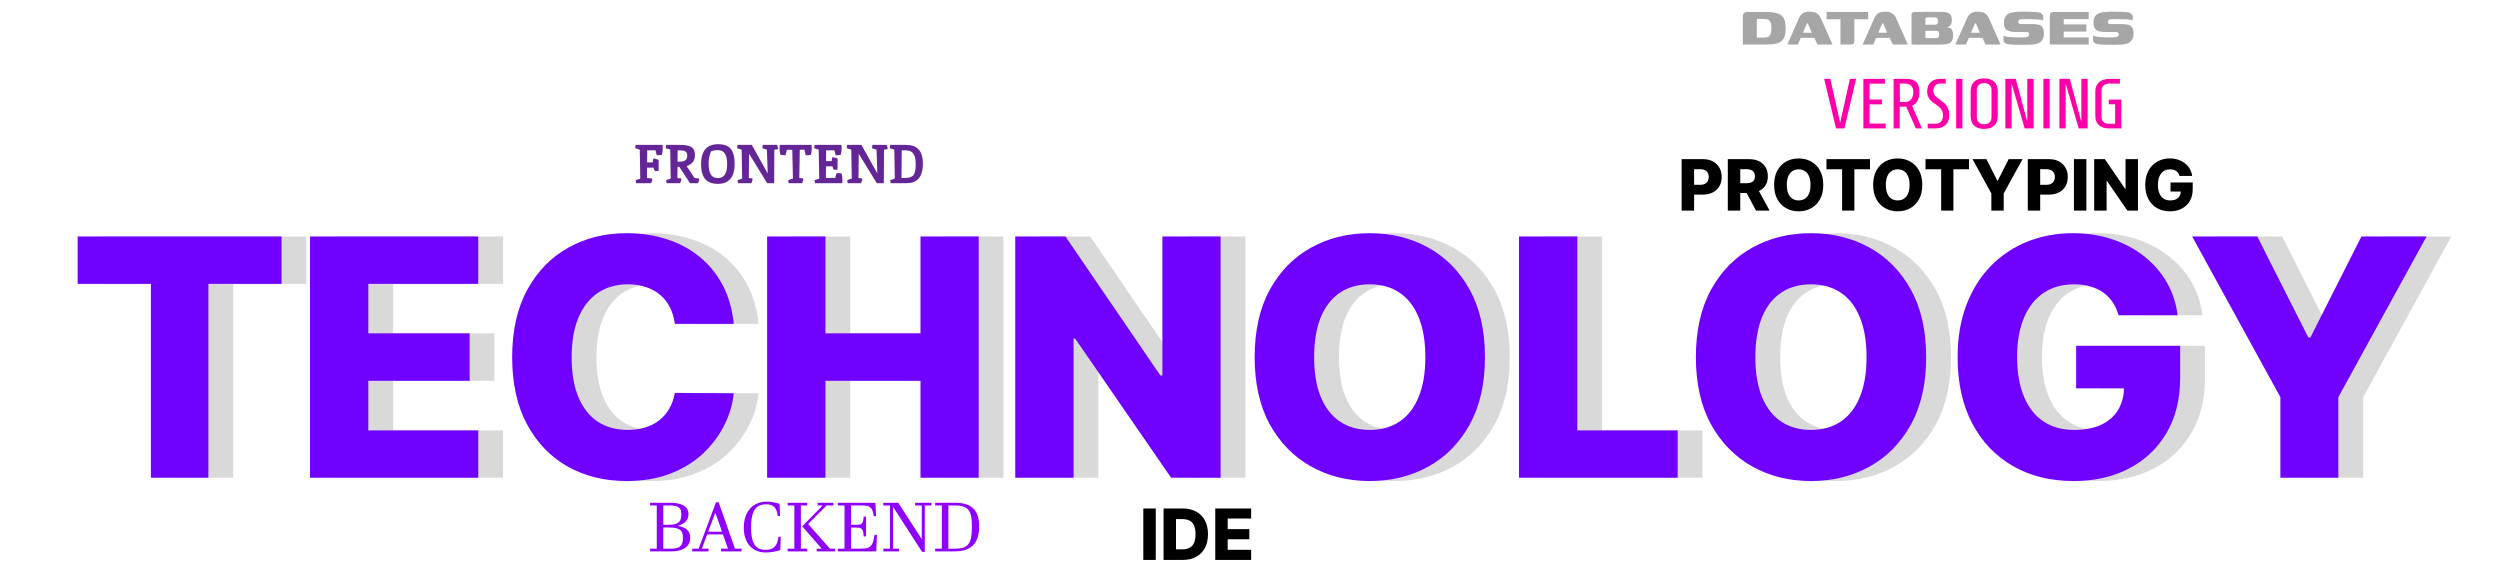 <svg width="1460" height="340" viewBox="0 0 1460 340" fill="none" xmlns="http://www.w3.org/2000/svg">
<path d="M59.832 165.763V138.107H178.917V165.763H136.195V279H102.623V165.763H59.832ZM195.548 279V138.107H293.788V165.763H229.602V194.657H288.766V222.381H229.602V251.344H293.788V279H195.548ZM443.005 189.153H408.607C408.148 185.622 407.208 182.434 405.786 179.591C404.365 176.747 402.484 174.317 400.145 172.299C397.806 170.281 395.031 168.744 391.821 167.689C388.656 166.589 385.148 166.038 381.295 166.038C374.462 166.038 368.568 167.712 363.615 171.06C358.708 174.408 354.924 179.247 352.264 185.576C349.65 191.905 348.342 199.564 348.342 208.554C348.342 217.91 349.672 225.752 352.333 232.082C355.039 238.365 358.822 243.112 363.684 246.322C368.591 249.487 374.393 251.069 381.089 251.069C384.85 251.069 388.267 250.588 391.339 249.624C394.458 248.661 397.187 247.262 399.526 245.428C401.911 243.548 403.86 241.277 405.374 238.617C406.933 235.911 408.011 232.861 408.607 229.467L443.005 229.674C442.409 235.911 440.597 242.057 437.57 248.111C434.589 254.165 430.484 259.691 425.256 264.691C420.027 269.644 413.652 273.588 406.13 276.523C398.655 279.459 390.078 280.926 380.401 280.926C367.651 280.926 356.231 278.129 346.141 272.533C336.097 266.892 328.162 258.682 322.338 247.905C316.513 237.127 313.601 224.01 313.601 208.554C313.601 193.052 316.559 179.912 322.475 169.134C328.392 158.356 336.395 150.169 346.485 144.574C356.575 138.979 367.88 136.181 380.401 136.181C388.932 136.181 396.82 137.373 404.067 139.758C411.313 142.097 417.688 145.537 423.192 150.078C428.695 154.572 433.167 160.099 436.607 166.657C440.047 173.216 442.179 180.714 443.005 189.153ZM462.491 279V138.107H496.545V194.657H552.062V138.107H586.047V279H552.062V222.381H496.545V279H462.491ZM727.318 138.107V279H698.424L642.356 197.684H641.462V279H607.408V138.107H636.715L692.164 219.286H693.334V138.107H727.318ZM881.712 208.554C881.712 224.056 878.731 237.195 872.769 247.973C866.807 258.751 858.735 266.938 848.553 272.533C838.417 278.129 827.043 280.926 814.43 280.926C801.772 280.926 790.375 278.106 780.239 272.464C770.103 266.823 762.054 258.637 756.092 247.905C750.176 237.127 747.217 224.01 747.217 208.554C747.217 193.052 750.176 179.912 756.092 169.134C762.054 158.356 770.103 150.169 780.239 144.574C790.375 138.979 801.772 136.181 814.43 136.181C827.043 136.181 838.417 138.979 848.553 144.574C858.735 150.169 866.807 158.356 872.769 169.134C878.731 179.912 881.712 193.052 881.712 208.554ZM846.902 208.554C846.902 199.381 845.595 191.63 842.98 185.301C840.412 178.972 836.697 174.179 831.836 170.923C827.02 167.666 821.218 166.038 814.43 166.038C807.689 166.038 801.887 167.666 797.025 170.923C792.164 174.179 788.426 178.972 785.812 185.301C783.243 191.63 781.959 199.381 781.959 208.554C781.959 217.726 783.243 225.477 785.812 231.806C788.426 238.136 792.164 242.928 797.025 246.185C801.887 249.441 807.689 251.069 814.43 251.069C821.218 251.069 827.02 249.441 831.836 246.185C836.697 242.928 840.412 238.136 842.98 231.806C845.595 225.477 846.902 217.726 846.902 208.554ZM901.594 279V138.107H935.648V251.344H994.261V279H901.594ZM1139.38 208.554C1139.38 224.056 1136.4 237.195 1130.44 247.973C1124.48 258.751 1116.41 266.938 1106.23 272.533C1096.09 278.129 1084.72 280.926 1072.1 280.926C1059.44 280.926 1048.05 278.106 1037.91 272.464C1027.78 266.823 1019.73 258.637 1013.76 247.905C1007.85 237.127 1004.89 224.01 1004.89 208.554C1004.89 193.052 1007.85 179.912 1013.76 169.134C1019.73 158.356 1027.78 150.169 1037.91 144.574C1048.05 138.979 1059.44 136.181 1072.1 136.181C1084.72 136.181 1096.09 138.979 1106.23 144.574C1116.41 150.169 1124.48 158.356 1130.44 169.134C1136.4 179.912 1139.38 193.052 1139.38 208.554ZM1104.57 208.554C1104.57 199.381 1103.27 191.63 1100.65 185.301C1098.08 178.972 1094.37 174.179 1089.51 170.923C1084.69 167.666 1078.89 166.038 1072.1 166.038C1065.36 166.038 1059.56 167.666 1054.7 170.923C1049.84 174.179 1046.1 178.972 1043.48 185.301C1040.92 191.63 1039.63 199.381 1039.63 208.554C1039.63 217.726 1040.92 225.477 1043.48 231.806C1046.1 238.136 1049.84 242.928 1054.7 246.185C1059.56 249.441 1065.36 251.069 1072.1 251.069C1078.89 251.069 1084.69 249.441 1089.51 246.185C1094.37 242.928 1098.08 238.136 1100.65 231.806C1103.27 225.477 1104.57 217.726 1104.57 208.554ZM1251.73 184.131C1250.95 181.242 1249.8 178.696 1248.29 176.495C1246.77 174.248 1244.92 172.344 1242.72 170.785C1240.51 169.226 1237.99 168.056 1235.15 167.276C1232.3 166.451 1229.19 166.038 1225.79 166.038C1218.96 166.038 1213.04 167.689 1208.04 170.991C1203.09 174.294 1199.26 179.109 1196.55 185.438C1193.85 191.722 1192.49 199.358 1192.49 208.347C1192.49 217.382 1193.8 225.087 1196.42 231.462C1199.03 237.837 1202.81 242.699 1207.77 246.047C1212.72 249.395 1218.73 251.069 1225.79 251.069C1232.03 251.069 1237.3 250.06 1241.61 248.042C1245.97 245.978 1249.27 243.066 1251.52 239.305C1253.77 235.544 1254.89 231.118 1254.89 226.028L1261.22 226.784H1226.96V201.949H1287.71V220.593C1287.71 233.205 1285.02 244.006 1279.66 252.995C1274.34 261.985 1267 268.887 1257.64 273.703C1248.33 278.518 1237.62 280.926 1225.52 280.926C1212.08 280.926 1200.27 278.014 1190.09 272.189C1179.91 266.365 1171.97 258.063 1166.28 247.285C1160.6 236.462 1157.75 223.62 1157.75 208.76C1157.75 197.202 1159.47 186.952 1162.91 178.009C1166.35 169.019 1171.15 161.406 1177.29 155.169C1183.48 148.931 1190.64 144.207 1198.76 140.997C1206.92 137.786 1215.7 136.181 1225.1 136.181C1233.27 136.181 1240.86 137.351 1247.88 139.69C1254.94 142.029 1261.18 145.331 1266.59 149.596C1272.05 153.861 1276.47 158.929 1279.86 164.8C1283.26 170.67 1285.37 177.114 1286.19 184.131H1251.73ZM1294.71 138.107H1332.75L1362.54 197.065H1363.78L1393.57 138.107H1431.61L1380.08 231.944V279H1346.24V231.944L1294.71 138.107Z" fill="#D9D9D9"/>
<path d="M45.332 165.763V138.107H164.417V165.763H121.695V279H88.123V165.763H45.332ZM181.048 279V138.107H279.288V165.763H215.102V194.657H274.266V222.381H215.102V251.344H279.288V279H181.048ZM428.505 189.153H394.107C393.648 185.622 392.708 182.434 391.286 179.591C389.865 176.747 387.984 174.317 385.645 172.299C383.306 170.281 380.531 168.744 377.321 167.689C374.156 166.589 370.648 166.038 366.795 166.038C359.962 166.038 354.068 167.712 349.115 171.06C344.208 174.408 340.424 179.247 337.764 185.576C335.15 191.905 333.842 199.564 333.842 208.554C333.842 217.91 335.172 225.752 337.833 232.082C340.539 238.365 344.322 243.112 349.184 246.322C354.091 249.487 359.893 251.069 366.589 251.069C370.35 251.069 373.767 250.588 376.839 249.624C379.958 248.661 382.687 247.262 385.026 245.428C387.411 243.548 389.36 241.277 390.874 238.617C392.433 235.911 393.511 232.861 394.107 229.467L428.505 229.674C427.909 235.911 426.097 242.057 423.07 248.111C420.089 254.165 415.984 259.691 410.756 264.691C405.527 269.644 399.152 273.588 391.63 276.523C384.155 279.459 375.578 280.926 365.901 280.926C353.151 280.926 341.731 278.129 331.641 272.533C321.597 266.892 313.662 258.682 307.838 247.905C302.013 237.127 299.101 224.01 299.101 208.554C299.101 193.052 302.059 179.912 307.975 169.134C313.892 158.356 321.895 150.169 331.985 144.574C342.075 138.979 353.38 136.181 365.901 136.181C374.432 136.181 382.32 137.373 389.567 139.758C396.813 142.097 403.188 145.537 408.692 150.078C414.195 154.572 418.667 160.099 422.107 166.657C425.547 173.216 427.679 180.714 428.505 189.153ZM447.991 279V138.107H482.045V194.657H537.562V138.107H571.547V279H537.562V222.381H482.045V279H447.991ZM712.818 138.107V279H683.924L627.856 197.684H626.962V279H592.908V138.107H622.215L677.664 219.286H678.834V138.107H712.818ZM867.212 208.554C867.212 224.056 864.231 237.195 858.269 247.973C852.307 258.751 844.235 266.938 834.053 272.533C823.917 278.129 812.543 280.926 799.93 280.926C787.272 280.926 775.875 278.106 765.739 272.464C755.603 266.823 747.554 258.637 741.592 247.905C735.676 237.127 732.717 224.01 732.717 208.554C732.717 193.052 735.676 179.912 741.592 169.134C747.554 158.356 755.603 150.169 765.739 144.574C775.875 138.979 787.272 136.181 799.93 136.181C812.543 136.181 823.917 138.979 834.053 144.574C844.235 150.169 852.307 158.356 858.269 169.134C864.231 179.912 867.212 193.052 867.212 208.554ZM832.402 208.554C832.402 199.381 831.095 191.63 828.48 185.301C825.912 178.972 822.197 174.179 817.336 170.923C812.52 167.666 806.718 166.038 799.93 166.038C793.189 166.038 787.387 167.666 782.525 170.923C777.664 174.179 773.926 178.972 771.312 185.301C768.743 191.63 767.459 199.381 767.459 208.554C767.459 217.726 768.743 225.477 771.312 231.806C773.926 238.136 777.664 242.928 782.525 246.185C787.387 249.441 793.189 251.069 799.93 251.069C806.718 251.069 812.52 249.441 817.336 246.185C822.197 242.928 825.912 238.136 828.48 231.806C831.095 225.477 832.402 217.726 832.402 208.554ZM887.094 279V138.107H921.148V251.344H979.761V279H887.094ZM1124.88 208.554C1124.88 224.056 1121.9 237.195 1115.94 247.973C1109.98 258.751 1101.91 266.938 1091.73 272.533C1081.59 278.129 1070.22 280.926 1057.6 280.926C1044.94 280.926 1033.55 278.106 1023.41 272.464C1013.28 266.823 1005.23 258.637 999.265 247.905C993.348 237.127 990.39 224.01 990.39 208.554C990.39 193.052 993.348 179.912 999.265 169.134C1005.23 158.356 1013.28 150.169 1023.41 144.574C1033.55 138.979 1044.94 136.181 1057.6 136.181C1070.22 136.181 1081.59 138.979 1091.73 144.574C1101.91 150.169 1109.98 158.356 1115.94 169.134C1121.9 179.912 1124.88 193.052 1124.88 208.554ZM1090.07 208.554C1090.07 199.381 1088.77 191.63 1086.15 185.301C1083.58 178.972 1079.87 174.179 1075.01 170.923C1070.19 167.666 1064.39 166.038 1057.6 166.038C1050.86 166.038 1045.06 167.666 1040.2 170.923C1035.34 174.179 1031.6 178.972 1028.98 185.301C1026.42 191.63 1025.13 199.381 1025.13 208.554C1025.13 217.726 1026.42 225.477 1028.98 231.806C1031.6 238.136 1035.34 242.928 1040.2 246.185C1045.06 249.441 1050.86 251.069 1057.6 251.069C1064.39 251.069 1070.19 249.441 1075.01 246.185C1079.87 242.928 1083.58 238.136 1086.15 231.806C1088.77 225.477 1090.07 217.726 1090.07 208.554ZM1237.23 184.131C1236.45 181.242 1235.3 178.696 1233.79 176.495C1232.27 174.248 1230.42 172.344 1228.22 170.785C1226.01 169.226 1223.49 168.056 1220.65 167.276C1217.8 166.451 1214.69 166.038 1211.29 166.038C1204.46 166.038 1198.54 167.689 1193.54 170.991C1188.59 174.294 1184.76 179.109 1182.05 185.438C1179.35 191.722 1177.99 199.358 1177.99 208.347C1177.99 217.382 1179.3 225.087 1181.92 231.462C1184.53 237.837 1188.31 242.699 1193.27 246.047C1198.22 249.395 1204.23 251.069 1211.29 251.069C1217.53 251.069 1222.8 250.06 1227.11 248.042C1231.47 245.978 1234.77 243.066 1237.02 239.305C1239.27 235.544 1240.39 231.118 1240.39 226.028L1246.72 226.784H1212.46V201.949H1273.21V220.593C1273.21 233.205 1270.52 244.006 1265.16 252.995C1259.84 261.985 1252.5 268.887 1243.14 273.703C1233.83 278.518 1223.12 280.926 1211.02 280.926C1197.58 280.926 1185.77 278.014 1175.59 272.189C1165.41 266.365 1157.47 258.063 1151.78 247.285C1146.1 236.462 1143.25 223.62 1143.25 208.76C1143.25 197.202 1144.97 186.952 1148.41 178.009C1151.85 169.019 1156.65 161.406 1162.79 155.169C1168.98 148.931 1176.14 144.207 1184.26 140.997C1192.42 137.786 1201.2 136.181 1210.6 136.181C1218.77 136.181 1226.36 137.351 1233.38 139.69C1240.44 142.029 1246.68 145.331 1252.09 149.596C1257.55 153.861 1261.97 158.929 1265.36 164.8C1268.76 170.67 1270.87 177.114 1271.69 184.131H1237.23ZM1280.21 138.107H1318.25L1348.04 197.065H1349.28L1379.07 138.107H1417.11L1365.58 231.944V279H1331.74V231.944L1280.21 138.107Z" fill="#7000FF"/>
<path d="M377.968 87.8C377.968 90.787 377.947 93.133 377.904 94.84H381.168L381.488 92.632C382.576 92.632 383.632 92.899 384.656 93.432V99.768L382.544 99.928C382.032 99.16 381.733 98.488 381.648 97.912H377.872L377.808 103.928L380.976 104.28C380.976 105.112 380.731 106.019 380.24 107H371.504L371.216 105.24C372.603 104.707 373.499 104.397 373.904 104.312C373.883 103.053 373.861 101.283 373.84 99C373.755 93.88 373.68 90.008 373.616 87.384L370.96 86.552L371.216 84.6H386.928C386.992 85.176 387.024 85.912 387.024 86.808C387.024 87.683 386.864 88.888 386.544 90.424C386.075 90.573 385.36 90.648 384.4 90.648L383.696 90.616H383.536L382.8 87.8H377.968ZM396.773 84.6C400.507 84.6 402.981 85.133 404.197 86.2C405.307 87.16 405.861 88.643 405.861 90.648C405.861 93.763 404.24 95.885 400.997 97.016L405.605 103.96L408.357 104.248C408.357 105.165 408.112 106.083 407.621 107H402.981L396.709 97.432H395.685L395.589 103.96L397.925 104.216C397.925 105.091 397.68 106.019 397.189 107H389.285L388.997 105.24C390.277 104.728 391.173 104.419 391.685 104.312C391.643 101.688 391.589 98.52 391.525 94.808C391.461 91.096 391.419 88.611 391.397 87.352L388.741 86.552C388.763 86.061 388.859 85.411 389.029 84.6H396.773ZM399.301 88.024C398.64 87.875 397.755 87.8 396.645 87.8H395.749C395.707 90.744 395.685 92.952 395.685 94.424L397.253 94.392C398.512 94.371 399.504 94.115 400.229 93.624C400.976 93.112 401.349 92.131 401.349 90.68C401.349 89.229 400.667 88.344 399.301 88.024ZM419.341 103.992C422.883 103.992 424.653 101.272 424.653 95.832C424.653 90.392 422.883 87.672 419.341 87.672C417.805 87.672 416.461 87.907 415.309 88.376C414.328 90.424 413.837 92.803 413.837 95.512C413.837 98.2 414.243 100.291 415.053 101.784C415.864 103.256 417.293 103.992 419.341 103.992ZM419.341 84.216C422.904 84.216 425.411 85.155 426.861 87.032C428.312 88.888 429.037 91.736 429.037 95.576C429.037 97.987 428.728 100.045 428.109 101.752C427.491 103.459 426.445 104.824 424.973 105.848C423.501 106.872 421.624 107.384 419.341 107.384C415.864 107.384 413.336 106.413 411.757 104.472C410.2 102.531 409.421 99.704 409.421 95.992C409.421 88.141 412.728 84.216 419.341 84.216ZM452.22 87.448L452.124 107H448.028L437.468 89.784C437.383 96.035 437.329 100.749 437.308 103.928L439.516 104.216C439.516 105.091 439.271 106.019 438.78 107H431.004L430.716 105.24C431.911 104.749 432.807 104.44 433.404 104.312C433.404 104.248 433.308 98.605 433.116 87.384L430.46 86.552L430.716 84.6H439.036L448.348 101.304L447.868 87.384L445.212 86.552L445.468 84.6H453.788C453.767 84.6 453.767 84.621 453.788 84.664C453.831 84.707 453.873 84.803 453.916 84.952C453.98 85.08 454.044 85.24 454.108 85.432C454.236 85.773 454.321 86.339 454.364 87.128C453.276 87.299 452.561 87.405 452.22 87.448ZM455.777 90.424C455.436 88.952 455.265 87.789 455.265 86.936C455.265 86.083 455.297 85.304 455.361 84.6H473.953C474.038 85.624 474.081 86.317 474.081 86.68C474.081 87.597 473.91 88.845 473.569 90.424C472.95 90.595 471.937 90.68 470.529 90.68L469.793 87.448H467.073C467.052 88.259 466.956 93.752 466.785 103.928L469.089 104.216C469.089 105.197 468.844 106.125 468.353 107H460.577L460.289 105.24C461.761 104.685 462.689 104.376 463.073 104.312C463.073 104.227 462.945 98.616 462.689 87.48H459.521L458.817 90.616C457.558 90.616 456.545 90.552 455.777 90.424ZM482.468 87.8C482.468 90.232 482.447 92.323 482.404 94.072H485.668L485.988 91.864C487.076 91.864 488.132 92.131 489.156 92.664V99.064L487.044 99.16C486.532 98.392 486.233 97.72 486.148 97.144H482.372C482.329 100.131 482.308 102.381 482.308 103.896H487.78L488.484 101.112C489.807 101.112 490.809 101.176 491.492 101.304C491.812 102.52 491.972 103.629 491.972 104.632C491.972 105.613 491.94 106.403 491.876 107H476.004L475.716 105.24C477.103 104.707 477.999 104.397 478.404 104.312C478.383 103.053 478.361 101.283 478.34 99C478.255 93.88 478.18 90.008 478.116 87.384L475.46 86.552L475.716 84.6H491.428C491.492 85.176 491.524 85.901 491.524 86.776C491.524 87.629 491.364 88.824 491.044 90.36C490.383 90.573 489.38 90.68 488.036 90.68L487.3 87.8H482.468ZM516.251 87.448L516.155 107H512.059L501.499 89.784C501.414 96.035 501.361 100.749 501.339 103.928L503.547 104.216C503.547 105.091 503.302 106.019 502.811 107H495.035L494.747 105.24C495.942 104.749 496.838 104.44 497.435 104.312C497.435 104.248 497.339 98.605 497.147 87.384L494.491 86.552L494.747 84.6H503.067L512.379 101.304L511.899 87.384L509.243 86.552L509.499 84.6H517.819C517.798 84.6 517.798 84.621 517.819 84.664C517.862 84.707 517.905 84.803 517.947 84.952C518.011 85.08 518.075 85.24 518.139 85.432C518.267 85.773 518.353 86.339 518.395 87.128C517.307 87.299 516.593 87.405 516.251 87.448ZM538.976 95.32C538.976 100.013 537.856 103.277 535.616 105.112C534.699 105.837 533.707 106.339 532.64 106.616C531.574 106.872 530.176 107 528.448 107H520.16L519.872 105.24C521.494 104.643 522.39 104.333 522.56 104.312C522.56 104.248 522.464 98.605 522.272 87.384C521.334 87.149 520.448 86.872 519.616 86.552C519.744 85.443 519.83 84.792 519.872 84.6H528.352C530.443 84.6 532.107 84.813 533.344 85.24C534.603 85.667 535.712 86.424 536.672 87.512C538.208 89.304 538.976 91.907 538.976 95.32ZM528.736 103.896C531.168 103.896 532.779 103.309 533.568 102.136C534.379 100.963 534.784 98.936 534.784 96.056C534.784 93.176 534.336 91.085 533.44 89.784C532.544 88.461 531.051 87.8 528.96 87.8H526.624C526.539 94.989 526.486 100.355 526.464 103.896H528.736Z" fill="#642596"/>
<path d="M395.857 307.137C397.159 307.332 398.266 307.638 399.177 308.055C400.102 308.458 400.85 308.96 401.423 309.559C402.009 310.158 402.432 310.835 402.693 311.59C402.953 312.345 403.083 313.159 403.083 314.031C403.083 315.047 402.901 316.036 402.536 317C402.172 317.951 401.553 318.797 400.681 319.539C399.809 320.281 398.656 320.88 397.224 321.336C395.792 321.779 394.001 322 391.853 322H379.646V320.438H383.552V295.184H379.646V293.621H391.365C393.344 293.621 395.017 293.79 396.384 294.129C397.751 294.467 398.858 294.936 399.704 295.535C400.551 296.134 401.156 296.837 401.521 297.645C401.898 298.452 402.087 299.324 402.087 300.262C402.087 301.017 401.97 301.746 401.736 302.449C401.501 303.139 401.13 303.784 400.622 304.383C400.128 304.982 399.483 305.509 398.689 305.965C397.908 306.421 396.964 306.785 395.857 307.059V307.137ZM387.361 320.438H391.54C392.908 320.438 394.053 320.333 394.978 320.125C395.915 319.904 396.664 319.546 397.224 319.051C397.797 318.556 398.207 317.911 398.454 317.117C398.702 316.31 398.825 315.314 398.825 314.129C398.825 313.061 398.708 312.15 398.474 311.395C398.253 310.626 397.829 309.995 397.204 309.5C396.592 309.005 395.74 308.641 394.646 308.406C393.565 308.172 392.159 308.055 390.427 308.055H387.361V320.438ZM387.361 306.492H389.665C391.215 306.492 392.517 306.395 393.572 306.199C394.626 306.004 395.473 305.672 396.111 305.203C396.749 304.734 397.204 304.116 397.478 303.348C397.751 302.566 397.888 301.596 397.888 300.438C397.888 299.552 397.797 298.784 397.615 298.133C397.432 297.469 397.094 296.922 396.599 296.492C396.104 296.049 395.414 295.724 394.529 295.516C393.656 295.294 392.517 295.184 391.111 295.184H387.361V306.492ZM413.786 320.438V322H404.275V320.438H407.986L418.142 293.328H419.685L429.216 320.438H433.083V322H421.072V320.438H425.134L422.204 312.098H412.986L409.88 320.438H413.786ZM417.712 299.5L413.591 310.516H421.658L417.79 299.5H417.712ZM455.974 313.504L455.7 321.238C455.075 321.46 454.398 321.661 453.669 321.844C452.953 322.013 452.224 322.156 451.482 322.273C450.74 322.404 450.004 322.501 449.275 322.566C448.559 322.632 447.888 322.664 447.263 322.664C445.271 322.664 443.474 322.326 441.872 321.648C440.284 320.971 438.93 320.008 437.81 318.758C436.703 317.495 435.85 315.965 435.251 314.168C434.665 312.371 434.372 310.346 434.372 308.094C434.372 305.789 434.685 303.706 435.31 301.844C435.935 299.982 436.827 298.393 437.986 297.078C439.144 295.75 440.544 294.734 442.185 294.031C443.839 293.315 445.681 292.957 447.712 292.957C448.285 292.957 448.891 292.99 449.529 293.055C450.167 293.107 450.811 293.191 451.462 293.309C452.126 293.413 452.777 293.543 453.415 293.699C454.066 293.855 454.691 294.031 455.29 294.227L455.525 301.355H454.158C454.04 299.936 453.78 298.784 453.376 297.898C452.986 297 452.491 296.303 451.892 295.809C451.293 295.314 450.616 294.975 449.861 294.793C449.105 294.611 448.305 294.52 447.458 294.52C446.599 294.52 445.785 294.598 445.017 294.754C444.249 294.91 443.533 295.184 442.868 295.574C442.217 295.965 441.625 296.486 441.091 297.137C440.57 297.788 440.128 298.615 439.763 299.617C439.398 300.62 439.112 301.811 438.904 303.191C438.708 304.559 438.611 306.154 438.611 307.977C438.611 309.786 438.708 311.368 438.904 312.723C439.099 314.064 439.372 315.223 439.724 316.199C440.089 317.176 440.525 317.983 441.033 318.621C441.553 319.246 442.126 319.747 442.751 320.125C443.389 320.49 444.079 320.743 444.822 320.887C445.564 321.03 446.345 321.102 447.165 321.102C448.155 321.102 449.066 320.991 449.9 320.77C450.746 320.535 451.488 320.132 452.126 319.559C452.777 318.986 453.311 318.211 453.728 317.234C454.158 316.258 454.45 315.014 454.607 313.504H455.974ZM468.493 307.352L480.447 295.184H477.497V293.621H486.697V295.184H482.732L471.95 306.023L484.685 320.438H487.732V322H476.95V320.438H479.88L468.493 307.352ZM467.712 320.438H471.423V322H459.997V320.438H463.904V295.184H459.997V293.621H471.423V295.184H467.712V320.438ZM497.009 306.492H499.568C500.44 306.492 501.169 306.46 501.755 306.395C502.341 306.329 502.81 306.147 503.161 305.848C503.526 305.535 503.799 305.06 503.982 304.422C504.164 303.771 504.294 302.859 504.372 301.688H505.759V313.25H504.372C504.307 312.065 504.197 311.134 504.04 310.457C503.884 309.767 503.63 309.246 503.279 308.895C502.927 308.543 502.452 308.322 501.853 308.23C501.267 308.139 500.505 308.094 499.568 308.094H497.009V320.438H502.185C503.2 320.438 504.092 320.398 504.861 320.32C505.629 320.242 506.299 320.099 506.872 319.891C507.445 319.682 507.934 319.389 508.337 319.012C508.754 318.634 509.112 318.146 509.411 317.547C509.711 316.948 509.965 316.219 510.173 315.359C510.381 314.5 510.577 313.484 510.759 312.312H512.126L511.736 322H489.294V320.438H493.2V295.184H489.294V293.621H511.247L511.638 301.453H510.271C510.075 300.151 509.835 299.096 509.548 298.289C509.262 297.469 508.858 296.831 508.337 296.375C507.829 295.906 507.159 295.594 506.325 295.438C505.505 295.268 504.464 295.184 503.2 295.184H497.009V306.492ZM540.075 322.293H538.513L521.618 296.102L521.521 296.121V320.438H525.036V322H515.857V320.438H519.763V295.184H515.857V293.621H524.587L538.22 314.754L538.318 314.734V295.184H534.411V293.621H543.982V295.184H540.075V322.293ZM546.13 322V320.438H550.036V295.184H546.13V293.621H557.927C560.557 293.621 562.758 293.947 564.529 294.598C566.312 295.249 567.745 296.18 568.826 297.391C569.906 298.589 570.674 300.04 571.13 301.746C571.599 303.452 571.833 305.359 571.833 307.469C571.833 308.693 571.749 309.904 571.579 311.102C571.423 312.286 571.143 313.419 570.74 314.5C570.336 315.568 569.789 316.564 569.099 317.488C568.422 318.4 567.556 319.194 566.501 319.871C565.447 320.535 564.19 321.056 562.732 321.434C561.273 321.811 559.574 322 557.634 322H546.13ZM553.845 320.438H557.38C559.385 320.438 561.046 320.242 562.361 319.852C563.689 319.461 564.737 318.777 565.505 317.801C566.273 316.824 566.814 315.503 567.126 313.836C567.439 312.169 567.595 310.06 567.595 307.508C567.595 306.115 567.543 304.839 567.439 303.68C567.348 302.521 567.172 301.486 566.911 300.574C566.651 299.663 566.286 298.868 565.818 298.191C565.362 297.514 564.77 296.954 564.04 296.512C563.324 296.069 562.452 295.737 561.423 295.516C560.395 295.294 559.184 295.184 557.79 295.184H553.845V320.438Z" fill="#8F00FF"/>
<path d="M1042.84 16.536C1042.84 18.464 1042.62 20.062 1042.18 21.33C1041.74 22.57 1041.05 23.534 1040.11 24.223C1039.17 24.884 1037.95 25.352 1036.43 25.628C1034.92 25.876 1033.07 26 1030.89 26C1029.46 26 1028.14 26 1026.93 26C1025.71 26 1024.57 26 1023.5 26C1022.45 26 1021.46 26 1020.52 26C1019.58 26 1018.69 26 1017.83 26V9.758C1017.83 8.766 1018.05 8.063 1018.5 7.65C1018.94 7.209 1019.69 6.989 1020.77 6.989C1021.6 6.989 1022.45 6.989 1023.33 6.989C1024.21 6.989 1025.09 6.989 1025.98 6.989C1026.86 6.989 1027.74 6.989 1028.62 6.989C1029.53 6.989 1030.4 6.989 1031.22 6.989C1033.35 6.989 1035.14 7.14 1036.6 7.443C1038.09 7.719 1039.28 8.201 1040.19 8.89C1041.13 9.579 1041.8 10.543 1042.22 11.783C1042.63 12.995 1042.84 14.579 1042.84 16.536ZM1025.98 21.95C1026.25 21.95 1026.55 21.95 1026.89 21.95C1027.22 21.95 1027.56 21.95 1027.92 21.95C1028.28 21.95 1028.63 21.95 1028.99 21.95C1029.35 21.95 1029.67 21.95 1029.94 21.95C1030.77 21.95 1031.47 21.881 1032.05 21.743C1032.63 21.578 1033.1 21.288 1033.46 20.875C1033.81 20.462 1034.08 19.911 1034.24 19.222C1034.41 18.506 1034.49 17.61 1034.49 16.536C1034.49 14.993 1034.32 13.836 1033.99 13.064C1033.69 12.265 1033.19 11.728 1032.51 11.452C1031.82 11.177 1030.88 11.039 1029.7 11.039C1029.37 11.039 1028.98 11.039 1028.54 11.039C1028.1 11.039 1027.67 11.039 1027.26 11.039C1026.84 11.039 1026.46 11.039 1026.1 11.039C1026.07 11.232 1026.04 11.425 1026.02 11.618C1025.99 11.81 1025.98 12.045 1025.98 12.32V21.95ZM1043.78 26L1050.72 10.378C1051.22 9.276 1051.92 8.408 1052.83 7.774C1053.77 7.14 1055.19 6.824 1057.09 6.824C1058.63 6.824 1059.9 7.127 1060.89 7.733C1061.91 8.311 1062.7 9.193 1063.25 10.378L1070.19 26H1061.39L1059.61 22.115H1051.63L1049.98 26H1043.78ZM1052.92 19.098H1058.08L1056.01 14.221C1055.99 14.084 1055.93 13.946 1055.85 13.808C1055.79 13.67 1055.7 13.601 1055.56 13.601C1055.39 13.601 1055.27 13.67 1055.19 13.808C1055.13 13.946 1055.08 14.084 1055.02 14.221L1052.92 19.098ZM1066.72 6.989H1091.03V11.246H1082.97V23.438C1082.97 24.485 1082.8 25.173 1082.47 25.504C1082.17 25.835 1081.44 26 1080.28 26H1074.82V11.246H1066.72V6.989ZM1087.77 26L1094.72 10.378C1095.21 9.276 1095.92 8.408 1096.82 7.774C1097.76 7.14 1099.18 6.824 1101.08 6.824C1102.62 6.824 1103.89 7.127 1104.88 7.733C1105.9 8.311 1106.69 9.193 1107.24 10.378L1114.18 26H1105.38L1103.6 22.115H1095.63L1093.97 26H1087.77ZM1096.91 19.098H1102.07L1100.01 14.221C1099.98 14.084 1099.92 13.946 1099.84 13.808C1099.79 13.67 1099.69 13.601 1099.55 13.601C1099.39 13.601 1099.26 13.67 1099.18 13.808C1099.13 13.946 1099.07 14.084 1099.02 14.221L1096.91 19.098ZM1132.39 26.041C1129.55 26.041 1127.1 26.041 1125.03 26.041C1122.99 26.069 1121.27 26.083 1119.87 26.083C1118.46 26.083 1117.28 26.055 1116.31 26V8.89C1116.31 8.091 1116.48 7.581 1116.81 7.361C1117.17 7.113 1117.65 6.989 1118.25 6.989C1119.63 6.989 1120.78 6.989 1121.69 6.989C1122.62 6.961 1123.42 6.948 1124.08 6.948C1124.74 6.92 1125.35 6.906 1125.9 6.906C1126.48 6.906 1127.11 6.906 1127.8 6.906C1128.6 6.906 1129.51 6.92 1130.53 6.948C1131.58 6.948 1132.54 6.948 1133.42 6.948C1134.3 6.948 1134.92 6.961 1135.28 6.989C1136.8 7.072 1137.94 7.471 1138.71 8.187C1139.51 8.904 1139.91 10.047 1139.91 11.618C1139.91 12.72 1139.73 13.588 1139.37 14.221C1139.02 14.828 1138.55 15.268 1137.97 15.544C1137.39 15.792 1136.8 15.916 1136.19 15.916C1136.99 15.916 1137.67 15.985 1138.22 16.122C1138.8 16.26 1139.25 16.508 1139.58 16.866C1139.91 17.197 1140.16 17.652 1140.32 18.23C1140.52 18.809 1140.61 19.539 1140.61 20.421C1140.61 21.633 1140.48 22.611 1140.2 23.355C1139.92 24.071 1139.47 24.636 1138.84 25.049C1138.23 25.435 1137.4 25.697 1136.36 25.835C1135.31 25.972 1133.99 26.041 1132.39 26.041ZM1129.74 22.28C1130.19 22.28 1130.57 22.267 1130.9 22.239C1131.26 22.212 1131.55 22.143 1131.77 22.032C1131.99 21.895 1132.16 21.674 1132.27 21.371C1132.4 21.041 1132.47 20.6 1132.47 20.049C1132.47 19.277 1132.32 18.74 1132.02 18.437C1131.74 18.134 1131.09 17.982 1130.07 17.982H1124.54C1123.99 17.982 1123.64 17.679 1123.5 17.073C1123.37 16.467 1123.3 15.585 1123.3 14.428H1129.83C1130.21 14.428 1130.54 14.387 1130.82 14.304C1131.12 14.221 1131.36 14.028 1131.52 13.725C1131.69 13.422 1131.77 12.926 1131.77 12.238C1131.77 11.549 1131.63 11.039 1131.36 10.708C1131.11 10.378 1130.69 10.213 1130.12 10.213C1129.84 10.185 1129.51 10.171 1129.12 10.171C1128.77 10.171 1128.39 10.171 1128.01 10.171C1127.6 10.171 1127.17 10.171 1126.73 10.171C1126.31 10.171 1125.91 10.171 1125.53 10.171C1125.23 10.171 1124.96 10.281 1124.74 10.502C1124.55 10.695 1124.45 10.97 1124.45 11.328V22.28C1124.95 22.28 1125.32 22.28 1125.57 22.28C1125.82 22.28 1126.07 22.28 1126.31 22.28C1126.56 22.28 1126.93 22.28 1127.43 22.28C1127.93 22.28 1128.7 22.28 1129.74 22.28ZM1141.94 26L1148.88 10.378C1149.38 9.276 1150.08 8.408 1150.99 7.774C1151.92 7.14 1153.34 6.824 1155.24 6.824C1156.79 6.824 1158.06 7.127 1159.05 7.733C1160.07 8.311 1160.85 9.193 1161.4 10.378L1168.35 26H1159.54L1157.77 22.115H1149.79L1148.14 26H1141.94ZM1151.07 19.098H1156.24L1154.17 14.221C1154.14 14.084 1154.09 13.946 1154 13.808C1153.95 13.67 1153.85 13.601 1153.72 13.601C1153.55 13.601 1153.43 13.67 1153.34 13.808C1153.29 13.946 1153.23 14.084 1153.18 14.221L1151.07 19.098ZM1170.06 20.875C1170.81 21.178 1171.73 21.399 1172.83 21.537C1173.96 21.647 1175.13 21.729 1176.34 21.785C1177.56 21.812 1178.64 21.826 1179.61 21.826C1179.97 21.826 1180.42 21.826 1180.97 21.826C1181.55 21.798 1182.01 21.785 1182.34 21.785C1182.97 21.757 1183.48 21.688 1183.87 21.578C1184.28 21.44 1184.58 21.261 1184.78 21.041C1184.97 20.793 1185.06 20.462 1185.06 20.049C1185.06 19.525 1184.9 19.167 1184.57 18.974C1184.27 18.781 1183.76 18.685 1183.04 18.685C1182.76 18.685 1182.43 18.685 1182.05 18.685C1181.69 18.685 1181.19 18.685 1180.56 18.685C1179.93 18.685 1179.09 18.685 1178.04 18.685C1177.07 18.685 1176.14 18.643 1175.23 18.561C1174.32 18.478 1173.49 18.272 1172.75 17.941C1172 17.61 1171.41 17.087 1170.97 16.37C1170.53 15.654 1170.31 14.648 1170.31 13.354C1170.31 11.838 1170.56 10.653 1171.05 9.799C1171.58 8.918 1172.31 8.27 1173.24 7.857C1174.18 7.416 1175.31 7.14 1176.63 7.03C1177.98 6.892 1179.49 6.824 1181.14 6.824C1182.13 6.824 1183.19 6.837 1184.32 6.865C1185.45 6.865 1186.51 6.892 1187.5 6.948C1188.49 7.003 1189.24 7.058 1189.73 7.113C1190.86 7.168 1191.73 7.471 1192.34 8.022C1192.94 8.546 1193.25 9.193 1193.25 9.965C1193.25 10.075 1193.25 10.281 1193.25 10.585C1193.25 10.887 1193.25 11.191 1193.25 11.494C1193.25 11.769 1193.25 11.921 1193.25 11.948C1193.08 11.783 1192.7 11.659 1192.09 11.576C1191.48 11.466 1190.77 11.383 1189.94 11.328C1189.14 11.273 1188.34 11.246 1187.54 11.246C1186.77 11.218 1186.08 11.204 1185.48 11.204H1181.26C1180.6 11.204 1180.08 11.259 1179.69 11.37C1179.33 11.48 1179.07 11.645 1178.91 11.866C1178.77 12.086 1178.7 12.375 1178.7 12.733C1178.7 13.009 1178.74 13.243 1178.82 13.436C1178.93 13.629 1179.11 13.78 1179.36 13.891C1179.64 14.001 1180.01 14.056 1180.48 14.056C1182.38 14.056 1183.87 14.056 1184.94 14.056C1186.04 14.056 1186.69 14.056 1186.88 14.056C1188.26 14.056 1189.46 14.18 1190.48 14.428C1191.5 14.648 1192.28 15.158 1192.83 15.957C1193.39 16.729 1193.66 17.941 1193.66 19.594C1193.66 21.11 1193.37 22.335 1192.79 23.272C1192.21 24.181 1191.4 24.857 1190.35 25.297C1189.31 25.711 1188.08 25.959 1186.68 26.041C1185.13 26.124 1183.66 26.165 1182.25 26.165C1180.88 26.193 1179.4 26.193 1177.83 26.165C1176.56 26.138 1175.45 26.083 1174.48 26C1173.52 25.945 1172.71 25.821 1172.05 25.628C1171.38 25.435 1170.89 25.173 1170.56 24.843C1170.23 24.485 1170.06 24.044 1170.06 23.52V20.875ZM1197.08 26V9.469C1197.08 8.449 1197.26 7.788 1197.61 7.485C1197.97 7.154 1198.68 6.989 1199.72 6.989H1219.81V11.163H1205.22V14.263H1218.44V18.437H1205.22V21.826H1219.81V26H1197.08ZM1222.37 20.875C1223.11 21.178 1224.04 21.399 1225.14 21.537C1226.27 21.647 1227.44 21.729 1228.65 21.785C1229.86 21.812 1230.95 21.826 1231.92 21.826C1232.27 21.826 1232.73 21.826 1233.28 21.826C1233.86 21.798 1234.31 21.785 1234.64 21.785C1235.28 21.757 1235.79 21.688 1236.17 21.578C1236.59 21.44 1236.89 21.261 1237.08 21.041C1237.27 20.793 1237.37 20.462 1237.37 20.049C1237.37 19.525 1237.21 19.167 1236.87 18.974C1236.57 18.781 1236.06 18.685 1235.35 18.685C1235.07 18.685 1234.74 18.685 1234.35 18.685C1234 18.685 1233.5 18.685 1232.87 18.685C1232.23 18.685 1231.39 18.685 1230.35 18.685C1229.38 18.685 1228.44 18.643 1227.53 18.561C1226.63 18.478 1225.8 18.272 1225.06 17.941C1224.31 17.61 1223.72 17.087 1223.28 16.37C1222.84 15.654 1222.62 14.648 1222.62 13.354C1222.62 11.838 1222.86 10.653 1223.36 9.799C1223.88 8.918 1224.61 8.27 1225.55 7.857C1226.49 7.416 1227.62 7.14 1228.94 7.03C1230.29 6.892 1231.79 6.824 1233.44 6.824C1234.44 6.824 1235.5 6.837 1236.63 6.865C1237.76 6.865 1238.82 6.892 1239.81 6.948C1240.8 7.003 1241.55 7.058 1242.04 7.113C1243.17 7.168 1244.04 7.471 1244.64 8.022C1245.25 8.546 1245.55 9.193 1245.55 9.965C1245.55 10.075 1245.55 10.281 1245.55 10.585C1245.55 10.887 1245.55 11.191 1245.55 11.494C1245.55 11.769 1245.55 11.921 1245.55 11.948C1245.39 11.783 1245 11.659 1244.4 11.576C1243.79 11.466 1243.07 11.383 1242.25 11.328C1241.45 11.273 1240.65 11.246 1239.85 11.246C1239.08 11.218 1238.39 11.204 1237.78 11.204H1233.57C1232.91 11.204 1232.38 11.259 1232 11.37C1231.64 11.48 1231.38 11.645 1231.21 11.866C1231.08 12.086 1231.01 12.375 1231.01 12.733C1231.01 13.009 1231.05 13.243 1231.13 13.436C1231.24 13.629 1231.42 13.78 1231.67 13.891C1231.94 14.001 1232.32 14.056 1232.78 14.056C1234.68 14.056 1236.17 14.056 1237.25 14.056C1238.35 14.056 1239 14.056 1239.19 14.056C1240.57 14.056 1241.77 14.18 1242.78 14.428C1243.8 14.648 1244.59 15.158 1245.14 15.957C1245.69 16.729 1245.97 17.941 1245.97 19.594C1245.97 21.11 1245.68 22.335 1245.1 23.272C1244.52 24.181 1243.71 24.857 1242.66 25.297C1241.61 25.711 1240.39 25.959 1238.98 26.041C1237.44 26.124 1235.97 26.165 1234.56 26.165C1233.18 26.193 1231.71 26.193 1230.14 26.165C1228.87 26.138 1227.76 26.083 1226.79 26C1225.83 25.945 1225.01 25.821 1224.35 25.628C1223.69 25.435 1223.2 25.173 1222.86 24.843C1222.53 24.485 1222.37 24.044 1222.37 23.52V20.875Z" fill="#A6A6A6"/>
<path d="M1072.25 75L1065.31 46.07H1068.91L1074.65 71.694L1080.35 46.07H1083.95L1077.13 75H1072.25ZM1088.2 75V46.07H1100.8V48.88H1091.83V58.138H1099.11V60.948H1091.83V72.19H1101.22V75H1088.2ZM1105.87 46.07H1113.52C1116.05 46.07 1117.93 46.718 1119.14 48.013C1120.35 49.28 1120.96 51.195 1120.96 53.757C1120.96 55.686 1120.59 57.367 1119.84 58.799C1119.1 60.232 1118.04 61.224 1116.66 61.775L1122.41 75H1118.85L1113.23 62.312H1109.43V75H1105.87V46.07ZM1112.45 59.584C1114.02 59.584 1115.23 59.047 1116.08 57.973C1116.96 56.87 1117.4 55.465 1117.4 53.757C1117.4 52.132 1116.98 50.906 1116.12 50.079C1115.3 49.225 1114.07 48.798 1112.45 48.798H1109.51V59.584H1112.45ZM1125.76 72.272H1130.26C1131.84 72.272 1132.97 71.804 1133.65 70.867C1134.37 69.93 1134.73 68.773 1134.73 67.395C1134.73 66.321 1134.52 65.398 1134.11 64.626C1133.72 63.828 1133.24 63.166 1132.66 62.643C1132.08 62.119 1131.3 61.513 1130.31 60.824C1129.26 60.108 1128.41 59.461 1127.74 58.882C1127.11 58.276 1126.57 57.518 1126.13 56.609C1125.69 55.7 1125.47 54.611 1125.47 53.344C1125.47 51.14 1126.13 49.376 1127.45 48.054C1128.78 46.731 1130.61 46.07 1132.95 46.07H1136.3V48.798H1133.12C1131.79 48.798 1130.79 49.225 1130.1 50.079C1129.41 50.933 1129.07 51.925 1129.07 53.054C1129.07 54.157 1129.38 55.066 1130.02 55.782C1130.65 56.499 1131.61 57.311 1132.91 58.221C1134.09 59.075 1135.05 59.846 1135.76 60.535C1136.48 61.196 1137.08 62.078 1137.58 63.18C1138.1 64.282 1138.37 65.605 1138.37 67.148C1138.37 69.737 1137.62 71.694 1136.13 73.016C1134.67 74.339 1132.66 75 1130.1 75H1125.76V72.272ZM1142.4 75V46.07H1146.04V75H1142.4ZM1158.74 75.289C1156.18 75.289 1154.22 74.642 1152.87 73.347C1151.52 72.024 1150.85 70.192 1150.85 67.85V53.22C1150.85 50.878 1151.52 49.059 1152.87 47.764C1154.22 46.442 1156.18 45.781 1158.74 45.781C1161.33 45.781 1163.3 46.442 1164.65 47.764C1166 49.059 1166.68 50.878 1166.68 53.22V67.85C1166.68 70.192 1166 72.024 1164.65 73.347C1163.3 74.642 1161.33 75.289 1158.74 75.289ZM1158.74 72.562C1159.95 72.562 1160.97 72.217 1161.8 71.528C1162.63 70.812 1163.04 69.82 1163.04 68.553V52.517C1163.04 51.25 1162.63 50.272 1161.8 49.583C1160.97 48.867 1159.95 48.508 1158.74 48.508C1157.53 48.508 1156.51 48.867 1155.68 49.583C1154.88 50.272 1154.48 51.25 1154.48 52.517V68.553C1154.48 69.82 1154.88 70.812 1155.68 71.528C1156.51 72.217 1157.53 72.562 1158.74 72.562ZM1171.13 75V46.07H1177.2L1183.94 71.074V46.07H1187.62V75H1182.41L1174.77 48.715V75H1171.13ZM1193.33 75V46.07H1196.97V75H1193.33ZM1202.69 75V46.07H1208.77L1215.5 71.074V46.07H1219.18V75H1213.97L1206.33 48.715V75H1202.69ZM1231.55 75C1229.04 75 1227.1 74.366 1225.72 73.099C1224.34 71.832 1223.66 69.972 1223.66 67.519V53.509C1223.66 51.085 1224.4 49.239 1225.89 47.971C1227.38 46.704 1229.4 46.07 1231.96 46.07H1238.04V48.839H1231.55C1230.28 48.839 1229.25 49.211 1228.45 49.955C1227.68 50.671 1227.29 51.636 1227.29 52.848V68.263C1227.29 69.503 1227.66 70.481 1228.41 71.198C1229.15 71.914 1230.14 72.272 1231.38 72.272H1235.23V60.907H1231.51V58.179H1238.86V75H1231.55Z" fill="#FF00A8"/>
<path d="M982.084 123V92.943H994.501C996.751 92.943 998.693 93.383 1000.33 94.264C1001.97 95.135 1003.24 96.353 1004.13 97.918C1005.02 99.474 1005.46 101.284 1005.46 103.348C1005.46 105.423 1005.01 107.238 1004.1 108.793C1003.2 110.339 1001.91 111.538 1000.24 112.389C998.566 113.24 996.58 113.666 994.28 113.666H986.619V107.942H992.93C994.026 107.942 994.941 107.751 995.675 107.37C996.418 106.988 996.981 106.455 997.363 105.77C997.744 105.075 997.935 104.268 997.935 103.348C997.935 102.419 997.744 101.617 997.363 100.941C996.981 100.257 996.418 99.728 995.675 99.356C994.931 98.985 994.016 98.799 992.93 98.799H989.349V123H982.084ZM1009.04 123V92.943H1021.46C1023.71 92.943 1025.65 93.349 1027.29 94.161C1028.93 94.963 1030.2 96.118 1031.09 97.625C1031.98 99.122 1032.42 100.897 1032.42 102.952C1032.42 105.036 1031.97 106.807 1031.06 108.265C1030.15 109.713 1028.86 110.819 1027.18 111.582C1025.51 112.335 1023.53 112.712 1021.24 112.712H1013.39V106.988H1019.89C1020.99 106.988 1021.9 106.846 1022.64 106.563C1023.38 106.269 1023.94 105.829 1024.32 105.242C1024.7 104.645 1024.9 103.882 1024.9 102.952C1024.9 102.023 1024.7 101.255 1024.32 100.648C1023.94 100.032 1023.38 99.572 1022.64 99.268C1021.89 98.955 1020.98 98.799 1019.89 98.799H1016.31V123H1009.04ZM1025.97 109.263L1033.45 123H1025.53L1018.19 109.263H1025.97ZM1064.78 107.971C1064.78 111.279 1064.14 114.082 1062.87 116.381C1061.6 118.68 1059.88 120.427 1057.7 121.62C1055.54 122.814 1053.12 123.411 1050.42 123.411C1047.72 123.411 1045.29 122.809 1043.13 121.606C1040.97 120.402 1039.25 118.656 1037.98 116.366C1036.72 114.067 1036.09 111.269 1036.09 107.971C1036.09 104.664 1036.72 101.861 1037.98 99.562C1039.25 97.263 1040.97 95.516 1043.13 94.323C1045.29 93.129 1047.72 92.532 1050.42 92.532C1053.12 92.532 1055.54 93.129 1057.7 94.323C1059.88 95.516 1061.6 97.263 1062.87 99.562C1064.14 101.861 1064.78 104.664 1064.78 107.971ZM1057.35 107.971C1057.35 106.015 1057.07 104.361 1056.52 103.011C1055.97 101.661 1055.18 100.638 1054.14 99.944C1053.11 99.249 1051.87 98.901 1050.42 98.901C1048.99 98.901 1047.75 99.249 1046.71 99.944C1045.67 100.638 1044.88 101.661 1044.32 103.011C1043.77 104.361 1043.5 106.015 1043.5 107.971C1043.5 109.928 1043.77 111.582 1044.32 112.932C1044.88 114.282 1045.67 115.305 1046.71 115.999C1047.75 116.694 1048.99 117.041 1050.42 117.041C1051.87 117.041 1053.11 116.694 1054.14 115.999C1055.18 115.305 1055.97 114.282 1056.52 112.932C1057.07 111.582 1057.35 109.928 1057.35 107.971ZM1066.66 98.843V92.943H1092.07V98.843H1082.95V123H1075.79V98.843H1066.66ZM1122.61 107.971C1122.61 111.279 1121.98 114.082 1120.71 116.381C1119.43 118.68 1117.71 120.427 1115.54 121.62C1113.38 122.814 1110.95 123.411 1108.26 123.411C1105.56 123.411 1103.13 122.809 1100.97 121.606C1098.8 120.402 1097.09 118.656 1095.81 116.366C1094.55 114.067 1093.92 111.269 1093.92 107.971C1093.92 104.664 1094.55 101.861 1095.81 99.562C1097.09 97.263 1098.8 95.516 1100.97 94.323C1103.13 93.129 1105.56 92.532 1108.26 92.532C1110.95 92.532 1113.38 93.129 1115.54 94.323C1117.71 95.516 1119.43 97.263 1120.71 99.562C1121.98 101.861 1122.61 104.664 1122.61 107.971ZM1115.19 107.971C1115.19 106.015 1114.91 104.361 1114.35 103.011C1113.8 101.661 1113.01 100.638 1111.97 99.944C1110.95 99.249 1109.71 98.901 1108.26 98.901C1106.82 98.901 1105.58 99.249 1104.55 99.944C1103.51 100.638 1102.71 101.661 1102.16 103.011C1101.61 104.361 1101.33 106.015 1101.33 107.971C1101.33 109.928 1101.61 111.582 1102.16 112.932C1102.71 114.282 1103.51 115.305 1104.55 115.999C1105.58 116.694 1106.82 117.041 1108.26 117.041C1109.71 117.041 1110.95 116.694 1111.97 115.999C1113.01 115.305 1113.8 114.282 1114.35 112.932C1114.91 111.582 1115.19 109.928 1115.19 107.971ZM1124.5 98.843V92.943H1149.9V98.843H1140.79V123H1133.63V98.843H1124.5ZM1151.96 92.943H1160.07L1166.43 105.52H1166.69L1173.05 92.943H1181.16L1170.17 112.961V123H1162.95V112.961L1151.96 92.943ZM1184.21 123V92.943H1196.62C1198.87 92.943 1200.82 93.383 1202.45 94.264C1204.09 95.135 1205.36 96.353 1206.25 97.918C1207.14 99.474 1207.59 101.284 1207.59 103.348C1207.59 105.423 1207.13 107.238 1206.22 108.793C1205.32 110.339 1204.03 111.538 1202.36 112.389C1200.69 113.24 1198.7 113.666 1196.4 113.666H1188.74V107.942H1195.05C1196.15 107.942 1197.06 107.751 1197.8 107.37C1198.54 106.988 1199.1 106.455 1199.48 105.77C1199.87 105.075 1200.06 104.268 1200.06 103.348C1200.06 102.419 1199.87 101.617 1199.48 100.941C1199.1 100.257 1198.54 99.728 1197.8 99.356C1197.05 98.985 1196.14 98.799 1195.05 98.799H1191.47V123H1184.21ZM1218.43 92.943V123H1211.17V92.943H1218.43ZM1248.57 92.943V123H1242.41L1230.45 105.653H1230.26V123H1222.99V92.943H1229.24L1241.07 110.261H1241.32V92.943H1248.57ZM1272.87 102.761C1272.7 102.145 1272.46 101.602 1272.13 101.132C1271.81 100.653 1271.41 100.247 1270.94 99.914C1270.47 99.582 1269.94 99.332 1269.33 99.166C1268.72 98.99 1268.06 98.901 1267.33 98.901C1265.88 98.901 1264.61 99.254 1263.55 99.958C1262.49 100.663 1261.67 101.69 1261.1 103.04C1260.52 104.381 1260.23 106.01 1260.23 107.927C1260.23 109.855 1260.51 111.499 1261.07 112.859C1261.62 114.219 1262.43 115.256 1263.49 115.97C1264.55 116.684 1265.83 117.041 1267.33 117.041C1268.66 117.041 1269.79 116.826 1270.71 116.396C1271.64 115.955 1272.34 115.334 1272.82 114.532C1273.3 113.729 1273.54 112.785 1273.54 111.699L1274.89 111.861H1267.58V106.563H1280.54V110.54C1280.54 113.23 1279.97 115.535 1278.83 117.452C1277.69 119.37 1276.12 120.843 1274.13 121.87C1272.14 122.897 1269.86 123.411 1267.27 123.411C1264.41 123.411 1261.89 122.79 1259.72 121.547C1257.54 120.304 1255.85 118.534 1254.64 116.234C1253.43 113.925 1252.82 111.186 1252.82 108.015C1252.82 105.55 1253.19 103.363 1253.92 101.455C1254.65 99.537 1255.68 97.913 1256.99 96.583C1258.31 95.252 1259.83 94.244 1261.57 93.559C1263.31 92.874 1265.18 92.532 1267.19 92.532C1268.93 92.532 1270.55 92.781 1272.04 93.28C1273.55 93.779 1274.88 94.484 1276.04 95.394C1277.2 96.304 1278.15 97.385 1278.87 98.637C1279.59 99.89 1280.04 101.264 1280.22 102.761H1272.87Z" fill="black"/>
<path d="M674.958 296.943V327H667.693V296.943H674.958ZM690.629 327H679.519V296.943H690.614C693.676 296.943 696.313 297.545 698.525 298.748C700.746 299.942 702.458 301.664 703.661 303.914C704.865 306.155 705.466 308.836 705.466 311.957C705.466 315.088 704.865 317.778 703.661 320.029C702.468 322.279 700.76 324.006 698.539 325.209C696.318 326.403 693.681 327 690.629 327ZM686.783 320.807H690.35C692.033 320.807 693.456 320.523 694.621 319.955C695.795 319.378 696.68 318.444 697.277 317.152C697.884 315.851 698.187 314.119 698.187 311.957C698.187 309.794 697.884 308.072 697.277 306.791C696.67 305.499 695.775 304.57 694.591 304.002C693.417 303.425 691.969 303.136 690.247 303.136H686.783V320.807ZM709.708 327V296.943H730.666V302.843H716.973V309.007H729.594V314.921H716.973V321.1H730.666V327H709.708Z" fill="black"/>
</svg>
